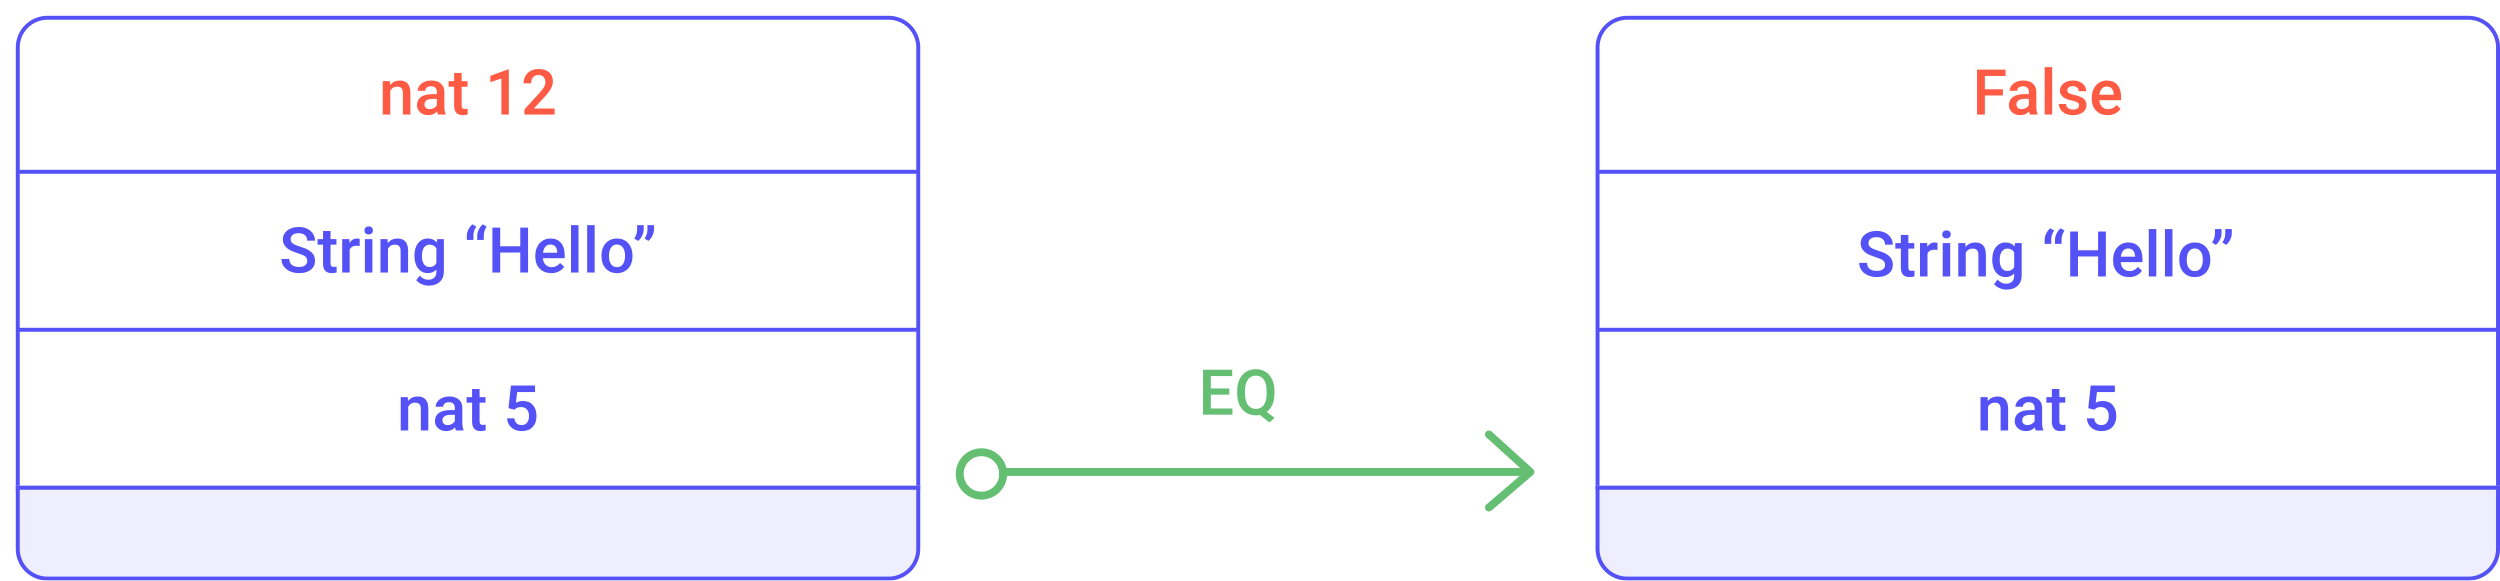 <svg xmlns="http://www.w3.org/2000/svg" width="633" height="147" fill="none" viewBox="0 0 633 147"><line x1="253" x2="387" y1="119.5" y2="119.5" stroke="#65BF73" stroke-width="2"/><path stroke="#65BF73" stroke-linecap="round" stroke-linejoin="round" stroke-width="2" d="M377 110L387.5 119.5L377 128.5"/><circle cx="248.5" cy="120" r="5.5" stroke="#65BF73" stroke-width="2"/><path fill="#65BF73" d="M311.258 99.922H306.586V103.422H312.047V105H304.609V93.625H311.992V95.219H306.586V98.359H311.258V99.922ZM322.695 99.609C322.695 100.688 322.523 101.622 322.18 102.414C321.841 103.201 321.365 103.826 320.75 104.289L322.703 105.812L321.422 106.969L319 105.055C318.682 105.122 318.341 105.156 317.977 105.156C317.06 105.156 316.24 104.932 315.516 104.484C314.797 104.031 314.24 103.388 313.844 102.555C313.453 101.721 313.255 100.76 313.25 99.672V99.031C313.25 97.922 313.445 96.943 313.836 96.094C314.232 95.245 314.786 94.596 315.5 94.148C316.219 93.695 317.039 93.469 317.961 93.469C318.898 93.469 319.724 93.693 320.438 94.141C321.156 94.583 321.711 95.224 322.102 96.062C322.492 96.896 322.69 97.867 322.695 98.977V99.609ZM320.711 99.016C320.711 97.734 320.471 96.763 319.992 96.102C319.513 95.44 318.836 95.109 317.961 95.109C317.112 95.109 316.445 95.445 315.961 96.117C315.482 96.784 315.237 97.727 315.227 98.945V99.609C315.227 100.839 315.466 101.799 315.945 102.492C316.43 103.185 317.107 103.531 317.977 103.531C318.857 103.531 319.531 103.198 320 102.531C320.474 101.865 320.711 100.891 320.711 99.609V99.016Z"/><g filter="url(#filter0_d)"><path fill="#fff" d="M0 8C0 3.582 3.582 0 8 0H221C225.418 0 229 3.582 229 8V120H0V8Z"/><line x1=".5" x2="228.5" y1="79.5" y2="79.5" stroke="#5452F6"/><line x1=".5" x2="228.5" y1="39.5" y2="39.5" stroke="#5452F6"/><path fill="#5452F6" d="M99.25 96.547L99.305 97.523C99.93 96.768 100.75 96.391 101.766 96.391C103.526 96.391 104.422 97.398 104.453 99.414V105H102.555V99.523C102.555 98.987 102.438 98.591 102.203 98.336C101.974 98.076 101.596 97.945 101.07 97.945C100.305 97.945 99.734 98.292 99.359 98.984V105H97.461V96.547H99.25ZM111.445 105C111.362 104.839 111.289 104.576 111.227 104.211C110.622 104.841 109.883 105.156 109.008 105.156C108.159 105.156 107.466 104.914 106.93 104.43C106.393 103.945 106.125 103.346 106.125 102.633C106.125 101.732 106.458 101.042 107.125 100.562C107.797 100.078 108.755 99.836 110 99.836H111.164V99.281C111.164 98.844 111.042 98.495 110.797 98.234C110.552 97.969 110.18 97.836 109.68 97.836C109.247 97.836 108.893 97.945 108.617 98.164C108.341 98.378 108.203 98.651 108.203 98.984H106.305C106.305 98.521 106.458 98.088 106.766 97.688C107.073 97.281 107.49 96.963 108.016 96.734C108.547 96.505 109.138 96.391 109.789 96.391C110.779 96.391 111.568 96.641 112.156 97.141C112.745 97.635 113.047 98.333 113.062 99.234V103.047C113.062 103.807 113.169 104.414 113.383 104.867V105H111.445ZM109.359 103.633C109.734 103.633 110.086 103.542 110.414 103.359C110.747 103.177 110.997 102.932 111.164 102.625V101.031H110.141C109.438 101.031 108.909 101.154 108.555 101.398C108.201 101.643 108.023 101.99 108.023 102.438C108.023 102.802 108.143 103.094 108.383 103.312C108.628 103.526 108.953 103.633 109.359 103.633ZM117.43 94.492V96.547H118.922V97.953H117.43V102.672C117.43 102.995 117.492 103.229 117.617 103.375C117.747 103.516 117.977 103.586 118.305 103.586C118.523 103.586 118.745 103.56 118.969 103.508V104.977C118.536 105.096 118.12 105.156 117.719 105.156C116.26 105.156 115.531 104.352 115.531 102.742V97.953H114.141V96.547H115.531V94.492H117.43ZM124.75 99.359L125.367 93.625H131.477V95.266H126.945L126.633 97.984C127.159 97.682 127.753 97.531 128.414 97.531C129.497 97.531 130.339 97.878 130.938 98.57C131.542 99.263 131.844 100.195 131.844 101.367C131.844 102.523 131.51 103.445 130.844 104.133C130.177 104.815 129.263 105.156 128.102 105.156C127.06 105.156 126.195 104.862 125.508 104.273C124.826 103.68 124.456 102.898 124.398 101.93H126.234C126.307 102.482 126.505 102.906 126.828 103.203C127.151 103.495 127.573 103.641 128.094 103.641C128.677 103.641 129.13 103.432 129.453 103.016C129.781 102.599 129.945 102.031 129.945 101.312C129.945 100.62 129.766 100.073 129.406 99.672C129.047 99.266 128.552 99.062 127.922 99.062C127.578 99.062 127.286 99.109 127.047 99.203C126.807 99.292 126.547 99.469 126.266 99.734L124.75 99.359Z"/><path fill="#5452F6" d="M73.789 62.07C73.789 61.57 73.612 61.185 73.258 60.914C72.909 60.643 72.276 60.37 71.359 60.094C70.443 59.818 69.713 59.51 69.172 59.172C68.135 58.521 67.617 57.672 67.617 56.625C67.617 55.708 67.99 54.953 68.734 54.359C69.484 53.766 70.456 53.469 71.648 53.469C72.44 53.469 73.146 53.615 73.766 53.906C74.385 54.198 74.872 54.615 75.227 55.156C75.581 55.693 75.758 56.289 75.758 56.945H73.789C73.789 56.352 73.602 55.888 73.227 55.555C72.857 55.216 72.326 55.047 71.633 55.047C70.987 55.047 70.484 55.185 70.125 55.461C69.771 55.737 69.594 56.122 69.594 56.617C69.594 57.034 69.787 57.383 70.172 57.664C70.557 57.94 71.193 58.211 72.078 58.477C72.963 58.737 73.674 59.036 74.211 59.375C74.747 59.708 75.141 60.094 75.391 60.531C75.641 60.964 75.766 61.471 75.766 62.055C75.766 63.003 75.401 63.758 74.672 64.32C73.948 64.878 72.963 65.156 71.719 65.156C70.896 65.156 70.138 65.005 69.445 64.703C68.758 64.396 68.221 63.974 67.836 63.438C67.456 62.901 67.266 62.276 67.266 61.562H69.242C69.242 62.208 69.456 62.708 69.883 63.062C70.31 63.417 70.922 63.594 71.719 63.594C72.406 63.594 72.922 63.456 73.266 63.18C73.615 62.898 73.789 62.529 73.789 62.07ZM79.695 54.492V56.547H81.188V57.953H79.695V62.672C79.695 62.995 79.758 63.229 79.883 63.375C80.013 63.516 80.242 63.586 80.57 63.586C80.789 63.586 81.01 63.56 81.234 63.508V64.977C80.802 65.096 80.385 65.156 79.984 65.156C78.526 65.156 77.797 64.352 77.797 62.742V57.953H76.406V56.547H77.797V54.492H79.695ZM87.07 58.281C86.82 58.24 86.562 58.219 86.297 58.219C85.427 58.219 84.841 58.552 84.539 59.219V65H82.641V56.547H84.453L84.5 57.492C84.958 56.758 85.594 56.391 86.406 56.391C86.677 56.391 86.901 56.427 87.078 56.5L87.07 58.281ZM90.289 65H88.391V56.547H90.289V65ZM88.273 54.352C88.273 54.06 88.365 53.818 88.547 53.625C88.734 53.432 89 53.336 89.344 53.336C89.688 53.336 89.953 53.432 90.141 53.625C90.328 53.818 90.422 54.06 90.422 54.352C90.422 54.638 90.328 54.878 90.141 55.07C89.953 55.258 89.688 55.352 89.344 55.352C89 55.352 88.734 55.258 88.547 55.07C88.365 54.878 88.273 54.638 88.273 54.352ZM94.125 56.547L94.18 57.523C94.805 56.768 95.625 56.391 96.641 56.391C98.401 56.391 99.297 57.398 99.328 59.414V65H97.43V59.523C97.43 58.987 97.312 58.591 97.078 58.336C96.849 58.075 96.471 57.945 95.945 57.945C95.18 57.945 94.609 58.292 94.234 58.984V65H92.336V56.547H94.125ZM100.938 60.711C100.938 59.398 101.245 58.352 101.859 57.57C102.479 56.784 103.299 56.391 104.32 56.391C105.284 56.391 106.042 56.727 106.594 57.398L106.68 56.547H108.391V64.742C108.391 65.852 108.044 66.727 107.352 67.367C106.664 68.008 105.734 68.328 104.562 68.328C103.943 68.328 103.336 68.198 102.742 67.938C102.154 67.682 101.706 67.346 101.398 66.93L102.297 65.789C102.88 66.482 103.599 66.828 104.453 66.828C105.083 66.828 105.581 66.656 105.945 66.312C106.31 65.974 106.492 65.474 106.492 64.812V64.242C105.945 64.852 105.216 65.156 104.305 65.156C103.315 65.156 102.505 64.763 101.875 63.977C101.25 63.19 100.938 62.102 100.938 60.711ZM102.828 60.875C102.828 61.724 103 62.393 103.344 62.883C103.693 63.367 104.174 63.609 104.789 63.609C105.555 63.609 106.122 63.281 106.492 62.625V58.906C106.133 58.266 105.57 57.945 104.805 57.945C104.18 57.945 103.693 58.193 103.344 58.688C103 59.182 102.828 59.911 102.828 60.875ZM115.633 52.797L116.602 53.398C116.128 54.091 115.883 54.812 115.867 55.562V56.75H114.203V55.672C114.208 55.172 114.344 54.651 114.609 54.109C114.88 53.562 115.221 53.125 115.633 52.797ZM118.258 52.797L119.227 53.398C118.753 54.091 118.508 54.812 118.492 55.562V56.75H116.828V55.672C116.833 55.172 116.969 54.651 117.234 54.109C117.505 53.562 117.846 53.125 118.258 52.797ZM129.703 65H127.734V59.945H122.648V65H120.672V53.625H122.648V58.359H127.734V53.625H129.703V65ZM135.586 65.156C134.383 65.156 133.406 64.779 132.656 64.023C131.911 63.263 131.539 62.253 131.539 60.992V60.758C131.539 59.914 131.701 59.161 132.023 58.5C132.352 57.833 132.81 57.315 133.398 56.945C133.987 56.575 134.643 56.391 135.367 56.391C136.518 56.391 137.406 56.758 138.031 57.492C138.661 58.227 138.977 59.266 138.977 60.609V61.375H133.453C133.51 62.073 133.742 62.625 134.148 63.031C134.56 63.438 135.076 63.641 135.695 63.641C136.565 63.641 137.273 63.289 137.82 62.586L138.844 63.562C138.505 64.068 138.052 64.461 137.484 64.742C136.922 65.018 136.289 65.156 135.586 65.156ZM135.359 57.914C134.839 57.914 134.417 58.096 134.094 58.461C133.776 58.825 133.573 59.333 133.484 59.984H137.102V59.844C137.06 59.208 136.891 58.729 136.594 58.406C136.297 58.078 135.885 57.914 135.359 57.914ZM142.477 65H140.578V53H142.477V65ZM146.57 65H144.672V53H146.57V65ZM148.289 60.695C148.289 59.867 148.453 59.122 148.781 58.461C149.109 57.794 149.57 57.284 150.164 56.93C150.758 56.57 151.44 56.391 152.211 56.391C153.352 56.391 154.276 56.758 154.984 57.492C155.698 58.227 156.083 59.2 156.141 60.414L156.148 60.859C156.148 61.693 155.987 62.438 155.664 63.094C155.346 63.75 154.888 64.258 154.289 64.617C153.695 64.977 153.008 65.156 152.227 65.156C151.034 65.156 150.078 64.76 149.359 63.969C148.646 63.172 148.289 62.112 148.289 60.789V60.695ZM150.188 60.859C150.188 61.729 150.367 62.411 150.727 62.906C151.086 63.396 151.586 63.641 152.227 63.641C152.867 63.641 153.365 63.391 153.719 62.891C154.078 62.391 154.258 61.659 154.258 60.695C154.258 59.841 154.073 59.164 153.703 58.664C153.339 58.164 152.841 57.914 152.211 57.914C151.591 57.914 151.099 58.161 150.734 58.656C150.37 59.146 150.188 59.88 150.188 60.859ZM157.562 57L156.594 56.398C157.062 55.716 157.305 54.995 157.32 54.234V53H158.984V54.078C158.984 54.615 158.846 55.156 158.57 55.703C158.299 56.245 157.964 56.677 157.562 57ZM160.172 57L159.203 56.398C159.672 55.716 159.914 54.995 159.93 54.234V53H161.594V54.078C161.594 54.615 161.456 55.156 161.18 55.703C160.909 56.245 160.573 56.677 160.172 57Z"/><path fill="#FF5A43" d="M94.703 16.547L94.758 17.523C95.383 16.768 96.203 16.391 97.219 16.391C98.979 16.391 99.875 17.398 99.906 19.414V25H98.008V19.523C98.008 18.987 97.891 18.591 97.656 18.336C97.427 18.076 97.049 17.945 96.523 17.945C95.758 17.945 95.188 18.292 94.812 18.984V25H92.914V16.547H94.703ZM106.898 25C106.815 24.838 106.742 24.576 106.68 24.211C106.076 24.841 105.336 25.156 104.461 25.156C103.612 25.156 102.919 24.914 102.383 24.43C101.846 23.945 101.578 23.346 101.578 22.633C101.578 21.732 101.911 21.042 102.578 20.562C103.25 20.078 104.208 19.836 105.453 19.836H106.617V19.281C106.617 18.844 106.495 18.495 106.25 18.234C106.005 17.969 105.633 17.836 105.133 17.836C104.701 17.836 104.346 17.945 104.07 18.164C103.794 18.378 103.656 18.651 103.656 18.984H101.758C101.758 18.521 101.911 18.088 102.219 17.688C102.526 17.281 102.943 16.963 103.469 16.734C104 16.505 104.591 16.391 105.242 16.391C106.232 16.391 107.021 16.641 107.609 17.141C108.198 17.635 108.5 18.333 108.516 19.234V23.047C108.516 23.807 108.622 24.414 108.836 24.867V25H106.898ZM104.812 23.633C105.188 23.633 105.539 23.542 105.867 23.359C106.201 23.177 106.451 22.932 106.617 22.625V21.031H105.594C104.891 21.031 104.362 21.154 104.008 21.398C103.654 21.643 103.477 21.99 103.477 22.438C103.477 22.802 103.596 23.094 103.836 23.312C104.081 23.526 104.406 23.633 104.812 23.633ZM112.883 14.492V16.547H114.375V17.953H112.883V22.672C112.883 22.995 112.945 23.229 113.07 23.375C113.201 23.516 113.43 23.586 113.758 23.586C113.977 23.586 114.198 23.56 114.422 23.508V24.977C113.99 25.096 113.573 25.156 113.172 25.156C111.714 25.156 110.984 24.352 110.984 22.742V17.953H109.594V16.547H110.984V14.492H112.883ZM124.836 25H122.945V15.867L120.156 16.82V15.219L124.594 13.586H124.836V25ZM136.438 25H128.789V23.695L132.578 19.562C133.125 18.953 133.513 18.445 133.742 18.039C133.977 17.628 134.094 17.216 134.094 16.805C134.094 16.263 133.94 15.825 133.633 15.492C133.331 15.159 132.922 14.992 132.406 14.992C131.792 14.992 131.315 15.18 130.977 15.555C130.638 15.93 130.469 16.443 130.469 17.094H128.57C128.57 16.401 128.727 15.779 129.039 15.227C129.357 14.669 129.807 14.237 130.391 13.93C130.979 13.622 131.656 13.469 132.422 13.469C133.526 13.469 134.396 13.747 135.031 14.305C135.672 14.857 135.992 15.622 135.992 16.602C135.992 17.169 135.831 17.766 135.508 18.391C135.19 19.01 134.667 19.716 133.938 20.508L131.156 23.484H136.438V25Z"/><path stroke="#5452F6" d="M0.5 8C0.5 3.858 3.858 0.5 8 0.5H221C225.142 0.5 228.5 3.858 228.5 8V119.5H0.5V8Z"/></g><g filter="url(#filter1_d)"><path fill="#EEF" d="M0 119H229V135C229 139.418 225.418 143 221 143H8C3.582 143 0 139.418 0 135V119Z"/><path stroke="#5452F6" d="M0.5 119.5H228.5V135C228.5 139.142 225.142 142.5 221 142.5H8C3.858 142.5 0.5 139.142 0.5 135V119.5Z"/></g><g filter="url(#filter2_d)"><path fill="#fff" d="M400 8C400 3.582 403.582 0 408 0H621C625.418 0 629 3.582 629 8V120H400V8Z"/><line x1="400.5" x2="628.5" y1="79.5" y2="79.5" stroke="#5452F6"/><line x1="400.5" x2="628.5" y1="39.5" y2="39.5" stroke="#5452F6"/><path fill="#5452F6" d="M499.25 96.547L499.305 97.523C499.93 96.768 500.75 96.391 501.766 96.391C503.526 96.391 504.422 97.398 504.453 99.414V105H502.555V99.523C502.555 98.987 502.438 98.591 502.203 98.336C501.974 98.076 501.596 97.945 501.07 97.945C500.305 97.945 499.734 98.292 499.359 98.984V105H497.461V96.547H499.25ZM511.445 105C511.362 104.839 511.289 104.576 511.227 104.211C510.622 104.841 509.883 105.156 509.008 105.156C508.159 105.156 507.466 104.914 506.93 104.43C506.393 103.945 506.125 103.346 506.125 102.633C506.125 101.732 506.458 101.042 507.125 100.562C507.797 100.078 508.755 99.836 510 99.836H511.164V99.281C511.164 98.844 511.042 98.495 510.797 98.234C510.552 97.969 510.18 97.836 509.68 97.836C509.247 97.836 508.893 97.945 508.617 98.164C508.341 98.378 508.203 98.651 508.203 98.984H506.305C506.305 98.521 506.458 98.088 506.766 97.688C507.073 97.281 507.49 96.963 508.016 96.734C508.547 96.505 509.138 96.391 509.789 96.391C510.779 96.391 511.568 96.641 512.156 97.141C512.745 97.635 513.047 98.333 513.062 99.234V103.047C513.062 103.807 513.169 104.414 513.383 104.867V105H511.445ZM509.359 103.633C509.734 103.633 510.086 103.542 510.414 103.359C510.747 103.177 510.997 102.932 511.164 102.625V101.031H510.141C509.438 101.031 508.909 101.154 508.555 101.398C508.201 101.643 508.023 101.99 508.023 102.438C508.023 102.802 508.143 103.094 508.383 103.312C508.628 103.526 508.953 103.633 509.359 103.633ZM517.43 94.492V96.547H518.922V97.953H517.43V102.672C517.43 102.995 517.492 103.229 517.617 103.375C517.747 103.516 517.977 103.586 518.305 103.586C518.523 103.586 518.745 103.56 518.969 103.508V104.977C518.536 105.096 518.12 105.156 517.719 105.156C516.26 105.156 515.531 104.352 515.531 102.742V97.953H514.141V96.547H515.531V94.492H517.43ZM524.75 99.359L525.367 93.625H531.477V95.266H526.945L526.633 97.984C527.159 97.682 527.753 97.531 528.414 97.531C529.497 97.531 530.339 97.878 530.938 98.57C531.542 99.263 531.844 100.195 531.844 101.367C531.844 102.523 531.51 103.445 530.844 104.133C530.177 104.815 529.263 105.156 528.102 105.156C527.06 105.156 526.195 104.862 525.508 104.273C524.826 103.68 524.456 102.898 524.398 101.93H526.234C526.307 102.482 526.505 102.906 526.828 103.203C527.151 103.495 527.573 103.641 528.094 103.641C528.677 103.641 529.13 103.432 529.453 103.016C529.781 102.599 529.945 102.031 529.945 101.312C529.945 100.62 529.766 100.073 529.406 99.672C529.047 99.266 528.552 99.062 527.922 99.062C527.578 99.062 527.286 99.109 527.047 99.203C526.807 99.292 526.547 99.469 526.266 99.734L524.75 99.359Z"/><path fill="#5452F6" d="M473.289 63.07C473.289 62.57 473.112 62.185 472.758 61.914C472.409 61.643 471.776 61.37 470.859 61.094C469.943 60.818 469.214 60.51 468.672 60.172C467.635 59.521 467.117 58.672 467.117 57.625C467.117 56.708 467.49 55.953 468.234 55.359C468.984 54.766 469.956 54.469 471.148 54.469C471.94 54.469 472.646 54.615 473.266 54.906C473.885 55.198 474.372 55.615 474.727 56.156C475.081 56.693 475.258 57.289 475.258 57.945H473.289C473.289 57.352 473.102 56.888 472.727 56.555C472.357 56.216 471.826 56.047 471.133 56.047C470.487 56.047 469.984 56.185 469.625 56.461C469.271 56.737 469.094 57.122 469.094 57.617C469.094 58.034 469.286 58.383 469.672 58.664C470.057 58.94 470.693 59.211 471.578 59.477C472.464 59.737 473.174 60.036 473.711 60.375C474.247 60.708 474.641 61.094 474.891 61.531C475.141 61.964 475.266 62.471 475.266 63.055C475.266 64.003 474.901 64.758 474.172 65.32C473.448 65.878 472.464 66.156 471.219 66.156C470.396 66.156 469.638 66.005 468.945 65.703C468.258 65.396 467.721 64.974 467.336 64.438C466.956 63.901 466.766 63.276 466.766 62.562H468.742C468.742 63.208 468.956 63.708 469.383 64.062C469.81 64.417 470.422 64.594 471.219 64.594C471.906 64.594 472.422 64.456 472.766 64.18C473.115 63.898 473.289 63.529 473.289 63.07ZM479.195 55.492V57.547H480.688V58.953H479.195V63.672C479.195 63.995 479.258 64.229 479.383 64.375C479.513 64.516 479.742 64.586 480.07 64.586C480.289 64.586 480.51 64.56 480.734 64.508V65.977C480.302 66.096 479.885 66.156 479.484 66.156C478.026 66.156 477.297 65.352 477.297 63.742V58.953H475.906V57.547H477.297V55.492H479.195ZM486.57 59.281C486.32 59.24 486.062 59.219 485.797 59.219C484.927 59.219 484.341 59.552 484.039 60.219V66H482.141V57.547H483.953L484 58.492C484.458 57.758 485.094 57.391 485.906 57.391C486.177 57.391 486.401 57.427 486.578 57.5L486.57 59.281ZM489.789 66H487.891V57.547H489.789V66ZM487.773 55.352C487.773 55.06 487.865 54.818 488.047 54.625C488.234 54.432 488.5 54.336 488.844 54.336C489.188 54.336 489.453 54.432 489.641 54.625C489.828 54.818 489.922 55.06 489.922 55.352C489.922 55.638 489.828 55.878 489.641 56.07C489.453 56.258 489.188 56.352 488.844 56.352C488.5 56.352 488.234 56.258 488.047 56.07C487.865 55.878 487.773 55.638 487.773 55.352ZM493.625 57.547L493.68 58.523C494.305 57.768 495.125 57.391 496.141 57.391C497.901 57.391 498.797 58.398 498.828 60.414V66H496.93V60.523C496.93 59.987 496.812 59.591 496.578 59.336C496.349 59.075 495.971 58.945 495.445 58.945C494.68 58.945 494.109 59.292 493.734 59.984V66H491.836V57.547H493.625ZM500.438 61.711C500.438 60.398 500.745 59.352 501.359 58.57C501.979 57.784 502.799 57.391 503.82 57.391C504.784 57.391 505.542 57.727 506.094 58.398L506.18 57.547H507.891V65.742C507.891 66.852 507.544 67.727 506.852 68.367C506.164 69.008 505.234 69.328 504.062 69.328C503.443 69.328 502.836 69.198 502.242 68.938C501.654 68.682 501.206 68.346 500.898 67.93L501.797 66.789C502.38 67.482 503.099 67.828 503.953 67.828C504.583 67.828 505.081 67.656 505.445 67.312C505.81 66.974 505.992 66.474 505.992 65.812V65.242C505.445 65.852 504.716 66.156 503.805 66.156C502.815 66.156 502.005 65.763 501.375 64.977C500.75 64.19 500.438 63.102 500.438 61.711ZM502.328 61.875C502.328 62.724 502.5 63.393 502.844 63.883C503.193 64.367 503.674 64.609 504.289 64.609C505.055 64.609 505.622 64.281 505.992 63.625V59.906C505.633 59.266 505.07 58.945 504.305 58.945C503.68 58.945 503.193 59.193 502.844 59.688C502.5 60.182 502.328 60.911 502.328 61.875ZM515.133 53.797L516.102 54.398C515.628 55.091 515.383 55.812 515.367 56.562V57.75H513.703V56.672C513.708 56.172 513.844 55.651 514.109 55.109C514.38 54.562 514.721 54.125 515.133 53.797ZM517.758 53.797L518.727 54.398C518.253 55.091 518.008 55.812 517.992 56.562V57.75H516.328V56.672C516.333 56.172 516.469 55.651 516.734 55.109C517.005 54.562 517.346 54.125 517.758 53.797ZM529.203 66H527.234V60.945H522.148V66H520.172V54.625H522.148V59.359H527.234V54.625H529.203V66ZM535.086 66.156C533.883 66.156 532.906 65.779 532.156 65.023C531.411 64.263 531.039 63.253 531.039 61.992V61.758C531.039 60.914 531.201 60.161 531.523 59.5C531.852 58.833 532.31 58.315 532.898 57.945C533.487 57.575 534.143 57.391 534.867 57.391C536.018 57.391 536.906 57.758 537.531 58.492C538.161 59.227 538.477 60.266 538.477 61.609V62.375H532.953C533.01 63.073 533.242 63.625 533.648 64.031C534.06 64.438 534.576 64.641 535.195 64.641C536.065 64.641 536.773 64.289 537.32 63.586L538.344 64.562C538.005 65.068 537.552 65.461 536.984 65.742C536.422 66.018 535.789 66.156 535.086 66.156ZM534.859 58.914C534.339 58.914 533.917 59.096 533.594 59.461C533.276 59.825 533.073 60.333 532.984 60.984H536.602V60.844C536.56 60.208 536.391 59.729 536.094 59.406C535.797 59.078 535.385 58.914 534.859 58.914ZM541.977 66H540.078V54H541.977V66ZM546.07 66H544.172V54H546.07V66ZM547.789 61.695C547.789 60.867 547.953 60.122 548.281 59.461C548.609 58.794 549.07 58.284 549.664 57.93C550.258 57.57 550.94 57.391 551.711 57.391C552.852 57.391 553.776 57.758 554.484 58.492C555.198 59.227 555.583 60.2 555.641 61.414L555.648 61.859C555.648 62.693 555.487 63.438 555.164 64.094C554.846 64.75 554.388 65.258 553.789 65.617C553.195 65.977 552.508 66.156 551.727 66.156C550.534 66.156 549.578 65.76 548.859 64.969C548.146 64.172 547.789 63.112 547.789 61.789V61.695ZM549.688 61.859C549.688 62.729 549.867 63.411 550.227 63.906C550.586 64.396 551.086 64.641 551.727 64.641C552.367 64.641 552.865 64.391 553.219 63.891C553.578 63.391 553.758 62.659 553.758 61.695C553.758 60.841 553.573 60.164 553.203 59.664C552.839 59.164 552.341 58.914 551.711 58.914C551.091 58.914 550.599 59.161 550.234 59.656C549.87 60.146 549.688 60.88 549.688 61.859ZM557.062 58L556.094 57.398C556.562 56.716 556.805 55.995 556.82 55.234V54H558.484V55.078C558.484 55.615 558.346 56.156 558.07 56.703C557.799 57.245 557.464 57.677 557.062 58ZM559.672 58L558.703 57.398C559.172 56.716 559.414 55.995 559.43 55.234V54H561.094V55.078C561.094 55.615 560.956 56.156 560.68 56.703C560.409 57.245 560.073 57.677 559.672 58Z"/><path fill="#FF5A43" d="M503.141 20.18H498.562V25H496.586V13.625H503.812V15.219H498.562V18.602H503.141V20.18ZM509.984 25C509.901 24.838 509.828 24.576 509.766 24.211C509.161 24.841 508.422 25.156 507.547 25.156C506.698 25.156 506.005 24.914 505.469 24.43C504.932 23.945 504.664 23.346 504.664 22.633C504.664 21.732 504.997 21.042 505.664 20.562C506.336 20.078 507.294 19.836 508.539 19.836H509.703V19.281C509.703 18.844 509.581 18.495 509.336 18.234C509.091 17.969 508.719 17.836 508.219 17.836C507.786 17.836 507.432 17.945 507.156 18.164C506.88 18.378 506.742 18.651 506.742 18.984H504.844C504.844 18.521 504.997 18.088 505.305 17.688C505.612 17.281 506.029 16.963 506.555 16.734C507.086 16.505 507.677 16.391 508.328 16.391C509.318 16.391 510.107 16.641 510.695 17.141C511.284 17.635 511.586 18.333 511.602 19.234V23.047C511.602 23.807 511.708 24.414 511.922 24.867V25H509.984ZM507.898 23.633C508.273 23.633 508.625 23.542 508.953 23.359C509.286 23.177 509.536 22.932 509.703 22.625V21.031H508.68C507.977 21.031 507.448 21.154 507.094 21.398C506.74 21.643 506.562 21.99 506.562 22.438C506.562 22.802 506.682 23.094 506.922 23.312C507.167 23.526 507.492 23.633 507.898 23.633ZM515.609 25H513.711V13H515.609V25ZM522.422 22.703C522.422 22.365 522.281 22.107 522 21.93C521.724 21.753 521.263 21.596 520.617 21.461C519.971 21.326 519.432 21.154 519 20.945C518.052 20.487 517.578 19.823 517.578 18.953C517.578 18.224 517.885 17.615 518.5 17.125C519.115 16.635 519.896 16.391 520.844 16.391C521.854 16.391 522.669 16.641 523.289 17.141C523.914 17.641 524.227 18.289 524.227 19.086H522.328C522.328 18.721 522.193 18.419 521.922 18.18C521.651 17.935 521.292 17.812 520.844 17.812C520.427 17.812 520.086 17.909 519.82 18.102C519.56 18.294 519.43 18.552 519.43 18.875C519.43 19.167 519.552 19.393 519.797 19.555C520.042 19.716 520.536 19.88 521.281 20.047C522.026 20.208 522.609 20.404 523.031 20.633C523.458 20.857 523.773 21.128 523.977 21.445C524.185 21.763 524.289 22.148 524.289 22.602C524.289 23.362 523.974 23.979 523.344 24.453C522.714 24.922 521.888 25.156 520.867 25.156C520.174 25.156 519.557 25.031 519.016 24.781C518.474 24.531 518.052 24.188 517.75 23.75C517.448 23.312 517.297 22.841 517.297 22.336H519.141C519.167 22.784 519.336 23.13 519.648 23.375C519.961 23.615 520.375 23.734 520.891 23.734C521.391 23.734 521.771 23.641 522.031 23.453C522.292 23.26 522.422 23.01 522.422 22.703ZM529.672 25.156C528.469 25.156 527.492 24.779 526.742 24.023C525.997 23.263 525.625 22.253 525.625 20.992V20.758C525.625 19.914 525.786 19.162 526.109 18.5C526.438 17.833 526.896 17.315 527.484 16.945C528.073 16.576 528.729 16.391 529.453 16.391C530.604 16.391 531.492 16.758 532.117 17.492C532.747 18.227 533.062 19.266 533.062 20.609V21.375H527.539C527.596 22.073 527.828 22.625 528.234 23.031C528.646 23.438 529.161 23.641 529.781 23.641C530.651 23.641 531.359 23.289 531.906 22.586L532.93 23.562C532.591 24.068 532.138 24.461 531.57 24.742C531.008 25.018 530.375 25.156 529.672 25.156ZM529.445 17.914C528.924 17.914 528.503 18.096 528.18 18.461C527.862 18.826 527.659 19.333 527.57 19.984H531.188V19.844C531.146 19.208 530.977 18.729 530.68 18.406C530.383 18.078 529.971 17.914 529.445 17.914Z"/><path stroke="#5452F6" d="M400.5 8C400.5 3.858 403.858 0.5 408 0.5H621C625.142 0.5 628.5 3.858 628.5 8V119.5H400.5V8Z"/></g><g filter="url(#filter3_d)"><path fill="#EEF" d="M400 119H629V135C629 139.418 625.418 143 621 143H408C403.582 143 400 139.418 400 135V119Z"/><path stroke="#5452F6" d="M400.5 119.5H628.5V135C628.5 139.142 625.142 142.5 621 142.5H408C403.858 142.5 400.5 139.142 400.5 135V119.5Z"/></g><defs><filter id="filter0_d" width="233" height="124" x="0" y="0" color-interpolation-filters="sRGB" filterUnits="userSpaceOnUse"><feFlood flood-opacity="0" result="BackgroundImageFix"/><feColorMatrix in="SourceAlpha" type="matrix" values="0 0 0 0 0 0 0 0 0 0 0 0 0 0 0 0 0 0 127 0"/><feOffset dx="4" dy="4"/><feColorMatrix type="matrix" values="0 0 0 0 0.675 0 0 0 0 0.662 0 0 0 0 0.946 0 0 0 1 0"/><feBlend in2="BackgroundImageFix" mode="normal" result="effect1_dropShadow"/><feBlend in="SourceGraphic" in2="effect1_dropShadow" mode="normal" result="shape"/></filter><filter id="filter1_d" width="233" height="28" x="0" y="119" color-interpolation-filters="sRGB" filterUnits="userSpaceOnUse"><feFlood flood-opacity="0" result="BackgroundImageFix"/><feColorMatrix in="SourceAlpha" type="matrix" values="0 0 0 0 0 0 0 0 0 0 0 0 0 0 0 0 0 0 127 0"/><feOffset dx="4" dy="4"/><feColorMatrix type="matrix" values="0 0 0 0 0.675 0 0 0 0 0.662 0 0 0 0 0.946 0 0 0 1 0"/><feBlend in2="BackgroundImageFix" mode="normal" result="effect1_dropShadow"/><feBlend in="SourceGraphic" in2="effect1_dropShadow" mode="normal" result="shape"/></filter><filter id="filter2_d" width="233" height="124" x="400" y="0" color-interpolation-filters="sRGB" filterUnits="userSpaceOnUse"><feFlood flood-opacity="0" result="BackgroundImageFix"/><feColorMatrix in="SourceAlpha" type="matrix" values="0 0 0 0 0 0 0 0 0 0 0 0 0 0 0 0 0 0 127 0"/><feOffset dx="4" dy="4"/><feColorMatrix type="matrix" values="0 0 0 0 0.675 0 0 0 0 0.662 0 0 0 0 0.946 0 0 0 1 0"/><feBlend in2="BackgroundImageFix" mode="normal" result="effect1_dropShadow"/><feBlend in="SourceGraphic" in2="effect1_dropShadow" mode="normal" result="shape"/></filter><filter id="filter3_d" width="233" height="28" x="400" y="119" color-interpolation-filters="sRGB" filterUnits="userSpaceOnUse"><feFlood flood-opacity="0" result="BackgroundImageFix"/><feColorMatrix in="SourceAlpha" type="matrix" values="0 0 0 0 0 0 0 0 0 0 0 0 0 0 0 0 0 0 127 0"/><feOffset dx="4" dy="4"/><feColorMatrix type="matrix" values="0 0 0 0 0.675 0 0 0 0 0.662 0 0 0 0 0.946 0 0 0 1 0"/><feBlend in2="BackgroundImageFix" mode="normal" result="effect1_dropShadow"/><feBlend in="SourceGraphic" in2="effect1_dropShadow" mode="normal" result="shape"/></filter></defs></svg>